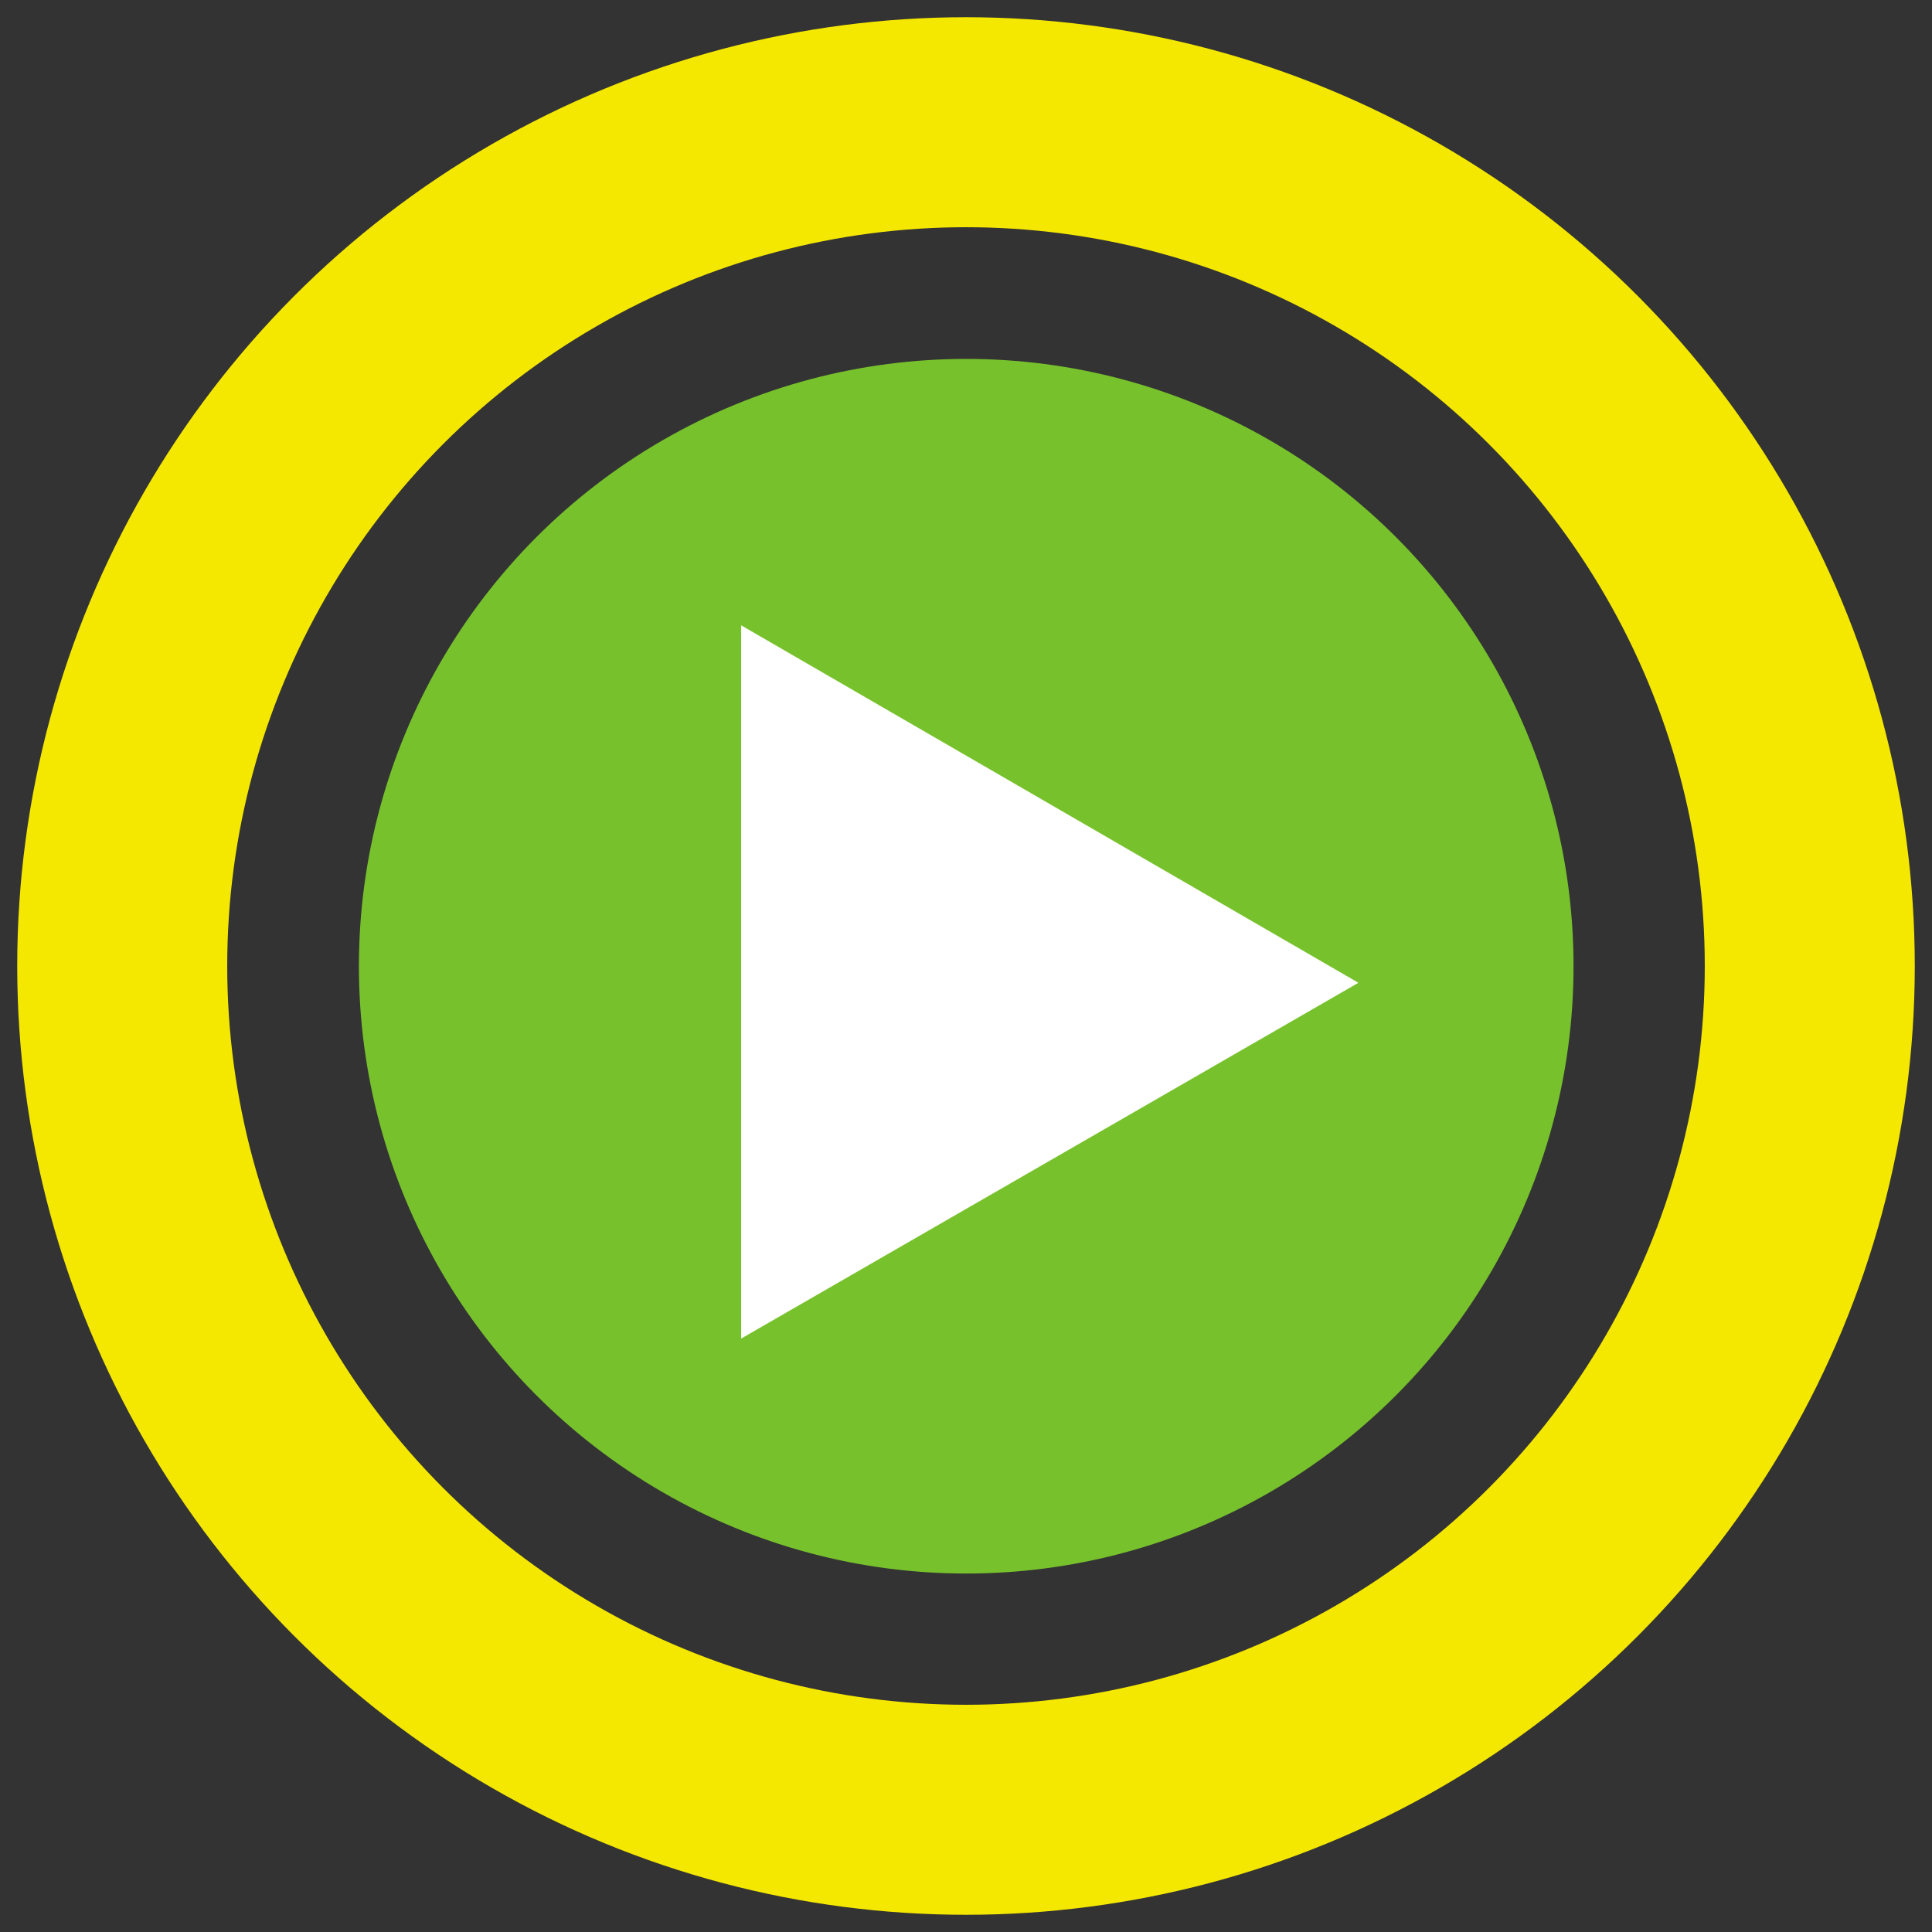 <?xml version="1.0" encoding="UTF-8" standalone="no"?>
<svg
   xmlns:dc="http://purl.org/dc/elements/1.1/"
   xmlns:cc="http://creativecommons.org/ns#"
   xmlns:rdf="http://www.w3.org/1999/02/22-rdf-syntax-ns#"
   xmlns:svg="http://www.w3.org/2000/svg"
   xmlns="http://www.w3.org/2000/svg"
   height="92"
   width="92"
   xml:space="preserve"
   enable-background="new 0 0 140 140"
   viewBox="0 0 92 92"
   y="0px"
   x="0px"
   id="Layer_1"
   version="1.1"><rect x="0" y="0" width="92" height="92" fill="#333333" stroke="none"/><defs
     id="defs15" /><circle
     style="fill:none;stroke:#f5e800;stroke-width:10;stroke-miterlimit:10;stroke-dasharray:none;stroke-opacity:1"
     id="circle3"
     r="40.18"
     cy="46"
     cx="46"
     stroke-miterlimit="10" /><g
     transform="matrix(0.788,0,0,0.788,-2.609,-9.149)"
     id="g5"><circle
       style="fill:#77c22c"
       id="circle7"
       r="36.7"
       cy="70"
       cx="61.7" /><polygon
       style="fill:#ffffff"
       id="polygon9"
       points="85.4,71 48.1,92.5 48.1,49.4 " /></g></svg>